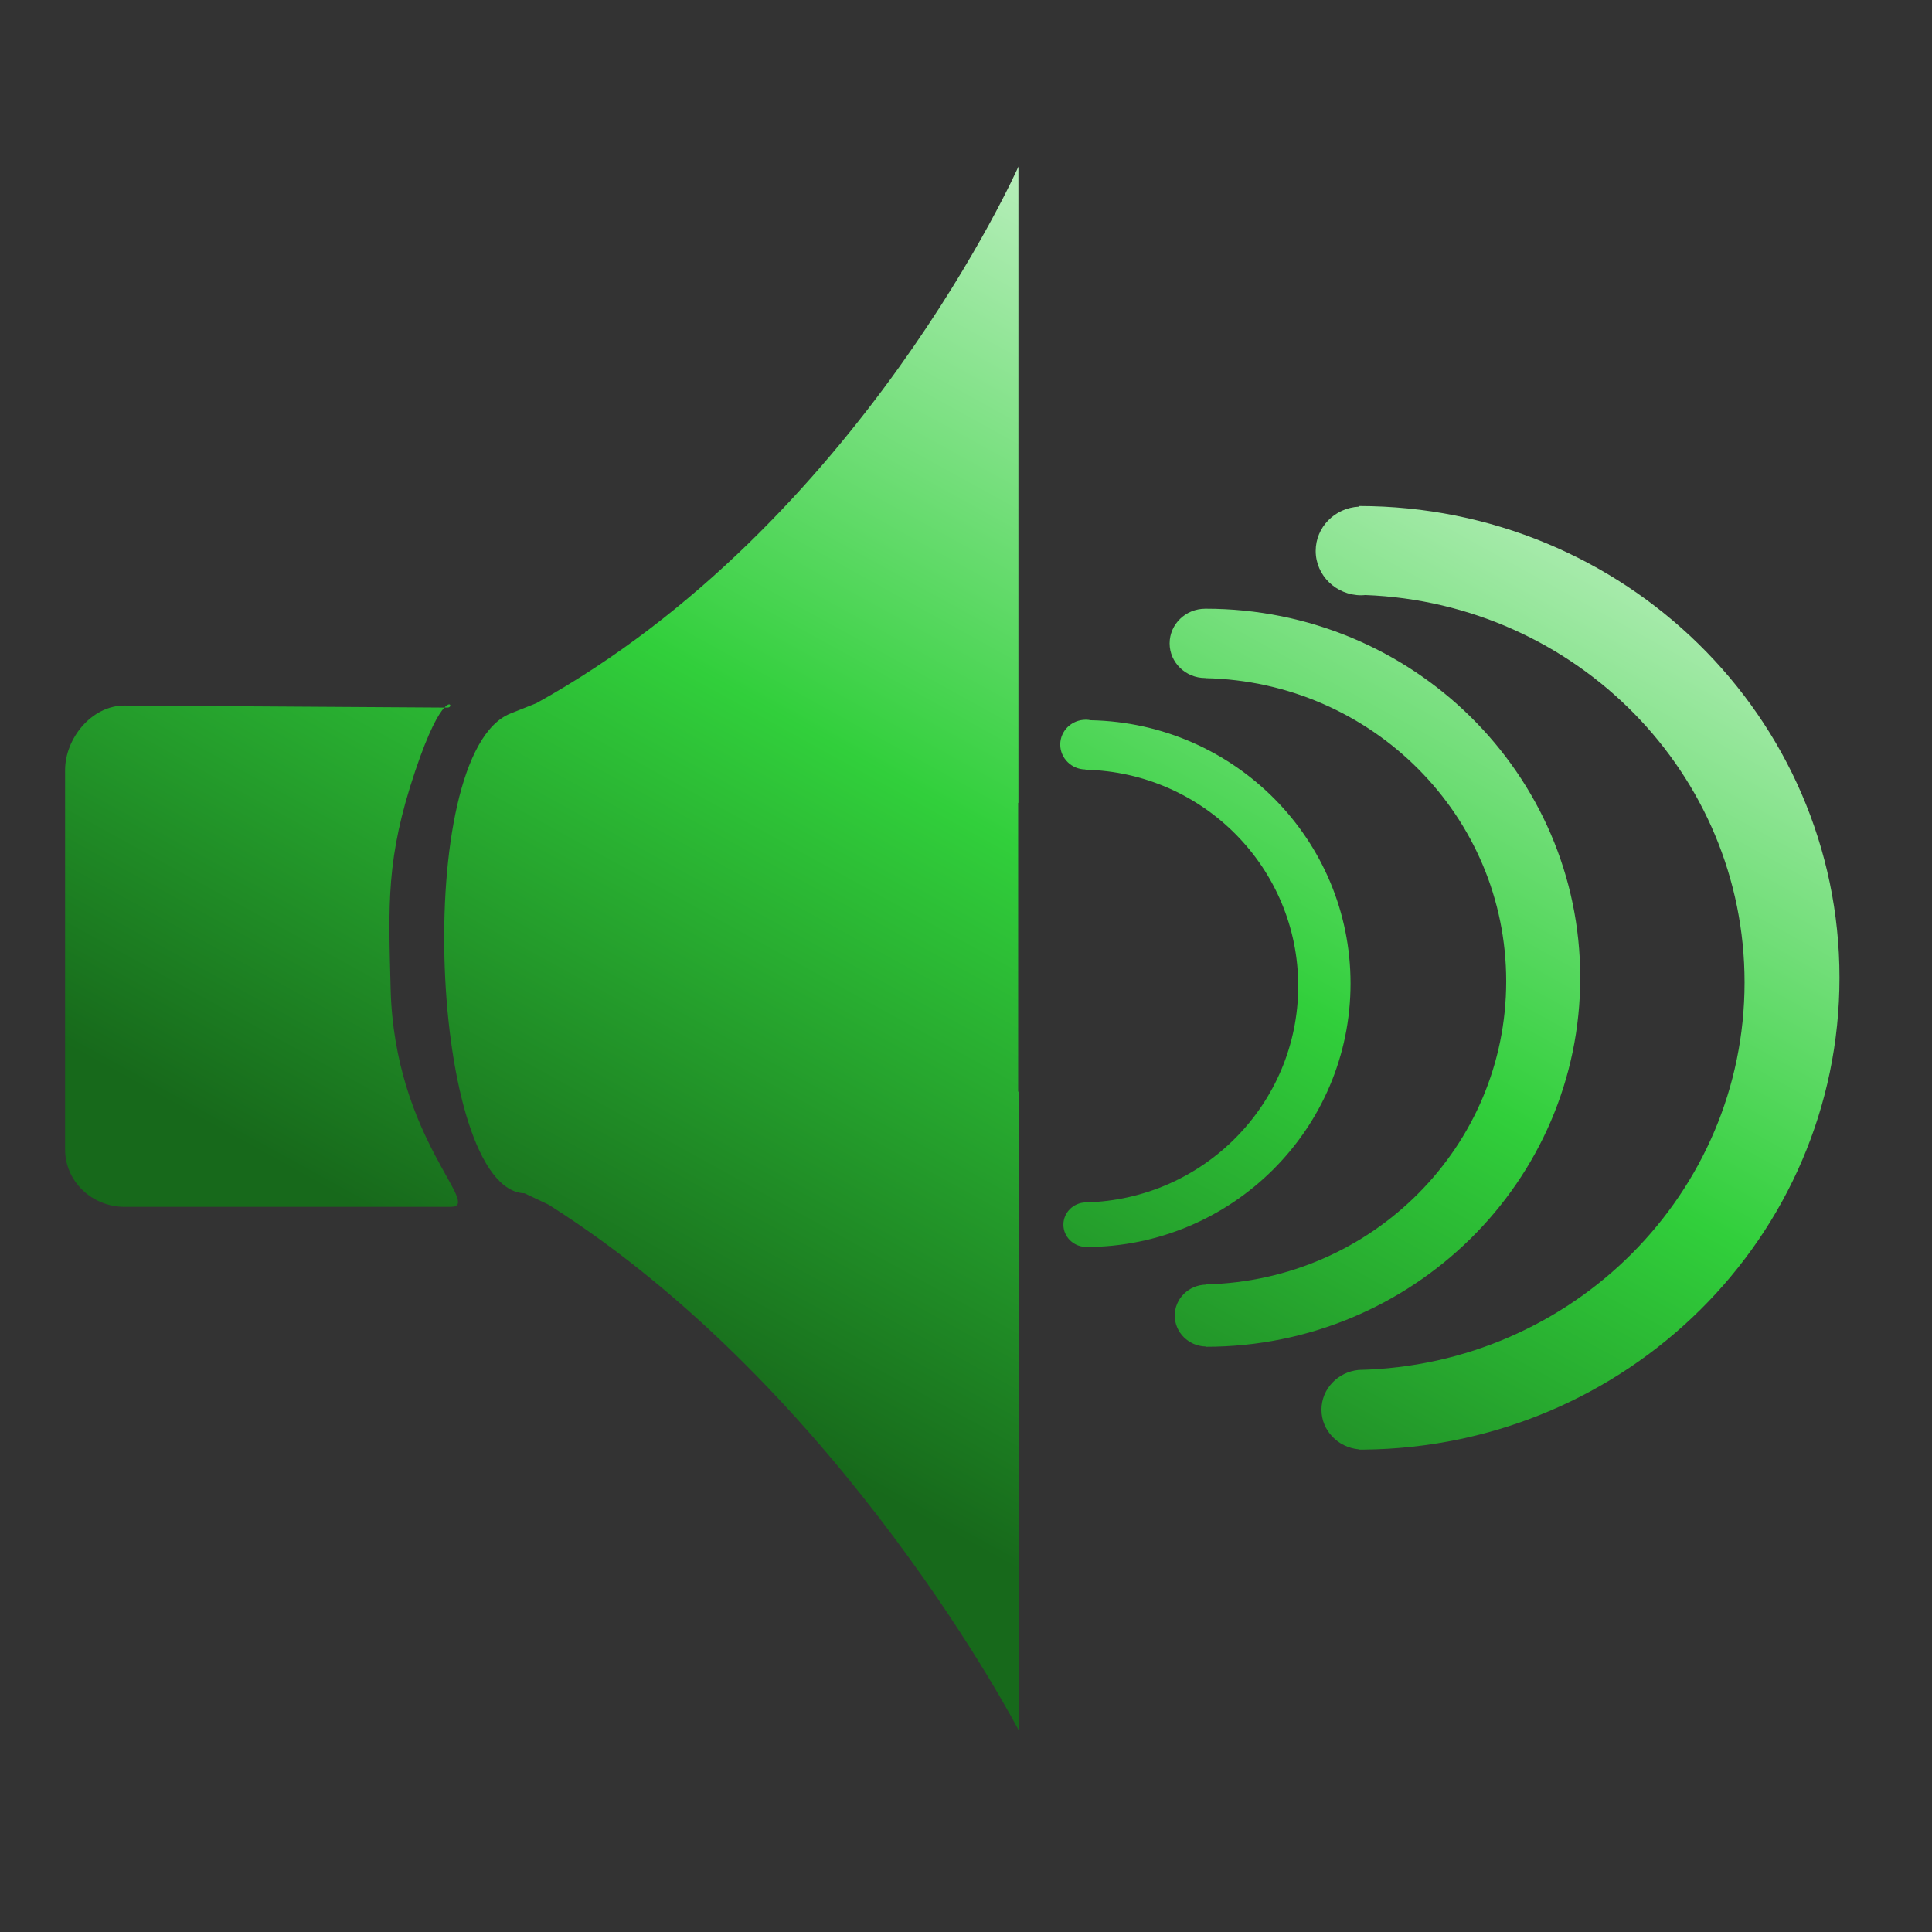 <?xml version="1.0" encoding="UTF-8" standalone="no"?>
<!-- Created with Inkscape (http://www.inkscape.org/) -->

<svg
   xmlns:dc="http://purl.org/dc/elements/1.1/"
   xmlns:cc="http://creativecommons.org/ns#"
   xmlns:rdf="http://www.w3.org/1999/02/22-rdf-syntax-ns#"
   xmlns:svg="http://www.w3.org/2000/svg"
   xmlns="http://www.w3.org/2000/svg"
   xmlns:xlink="http://www.w3.org/1999/xlink"
   xmlns:sodipodi="http://sodipodi.sourceforge.net/DTD/sodipodi-0.dtd"
   xmlns:inkscape="http://www.inkscape.org/namespaces/inkscape"
   width="512"
   height="512"
   id="svg2"
   version="1.1"
   inkscape:version="0.48.1 "
   sodipodi:docname="audio.svg"
   inkscape:export-filename="C:\projects\springworkspace\droid\wherewerewe\WhereWereWe\res\drawable-hdpi\audio.png"
   inkscape:export-xdpi="8.4399996"
   inkscape:export-ydpi="8.4399996">
  <rect width="100%" height="100%" fill="#333333" stroke="none"/>
  <defs
     id="defs4">
    <linearGradient
       id="linearGradient4845">
      <stop
         style="stop-color:#17691b;stop-opacity:1;"
         offset="0"
         id="stop4847" />
      <stop
         id="stop4853"
         offset="0.409"
         style="stop-color:#31cf3b;stop-opacity:1;" />
      <stop
         style="stop-color:#ffffff;stop-opacity:1;"
         offset="1"
         id="stop4849" />
    </linearGradient>
    <inkscape:path-effect
       effect="skeletal"
       id="path-effect3856"
       is_visible="true"
       pattern="M 0,5 C 0,2.24 2.24,0 5,0 7.76,0 10,2.24 10,5 10,7.76 7.76,10 5,10 2.24,10 0,7.76 0,5 z"
       copytype="single_stretched"
       prop_scale="1"
       scale_y_rel="false"
       spacing="0"
       normal_offset="0"
       tang_offset="0"
       prop_units="false"
       vertical_pattern="false"
       fuse_tolerance="0" />
    <linearGradient
       inkscape:collect="always"
       xlink:href="#linearGradient4845"
       id="linearGradient4851"
       x1="179.882"
       y1="343.344"
       x2="365.257"
       y2="16.055"
       gradientUnits="userSpaceOnUse"
       gradientTransform="matrix(1.115,0,0,1.085,-36.898,525.673)" />
  </defs>
  <sodipodi:namedview
     id="base"
     pagecolor="#ffffff"
     bordercolor="#666666"
     borderopacity="1.0"
     inkscape:pageopacity="0.0"
     inkscape:pageshadow="2"
     inkscape:zoom="0.98994949"
     inkscape:cx="369.10048"
     inkscape:cy="279.46651"
     inkscape:document-units="px"
     inkscape:current-layer="layer1"
     showgrid="false"
     inkscape:window-width="1264"
     inkscape:window-height="881"
     inkscape:window-x="-32000"
     inkscape:window-y="-32000"
     inkscape:window-maximized="0" />
  <g
     inkscape:label="Layer 1"
     inkscape:groupmode="layer"
     id="layer1"
     transform="translate(0,-540.362)">
    <path
       style="fill:url(#linearGradient4851);fill-opacity:1;stroke:#000000;stroke-width:0;stroke-miterlimit:4;stroke-opacity:1;stroke-dasharray:none"
       d="m 269.892,584.511 c 0,0 -41.896,94.607 -127.768,142.214 l -6.899,2.745 c -26.346,10.638 -21.236,126.303 3.798,127.132 l 6.376,3.016 c 78.002,49.322 124.632,139.435 124.632,139.435 l 0,-169.397 -0.209,0 0,-76.53 0.07,0 0,-168.617 z m 90.208,89.952 0,0.169 c -6.374,0.332 -11.428,5.444 -11.428,11.727 0,6.497 5.411,11.761 12.09,11.761 0.358,0 0.695,-0.038 1.045,-0.068 55.882,2.13 100.521,47.278 100.521,102.661 0,55.947 -45.55,101.431 -102.229,102.695 -5.547,0.511 -9.895,5.04 -9.895,10.541 0,5.5 4.348,9.996 9.895,10.507 l 0,0.068 c 0.351,0 0.695,0.003 1.045,0 0.07,0 0.139,10e-4 0.209,0 69.763,-0.665 126.131,-56.419 126.131,-125.065 0,-69.059 -57.042,-124.997 -127.385,-124.997 z m -40.696,27.216 c -5.209,0 -9.442,4.118 -9.442,9.185 0,5.067 4.234,9.185 9.442,9.185 0.048,0 0.091,6.8e-4 0.139,0 l 0,0.034 c 44.144,0.989 79.616,36.562 79.616,80.326 0,43.764 -35.471,79.337 -79.616,80.326 l 0,0.068 c -4.559,0.112 -8.223,3.741 -8.223,8.202 0,4.46 3.665,8.089 8.223,8.202 l 0,0.068 c 54.787,0 99.232,-43.795 99.232,-97.815 0,-54.02 -44.445,-97.781 -99.232,-97.781 -0.048,-7e-4 -0.091,0 -0.139,0 z m -200.45,25.352 c -0.261,0.031 -0.657,0.288 -1.185,0.847 l 0.836,0 c 0.863,0.005 0.954,-0.92 0.348,-0.847 z m -1.185,0.847 -84.703,-0.542 c -8.765,-0.056 -15.819,8.699 -15.819,17.116 l 0,100.526 c 0,8.417 7.054,15.218 15.819,15.218 l 86.375,0 c 8.765,0 -14.916,-17.935 -15.923,-57.821 -0.566,-22.427 -1.254,-34.55 6.481,-57.584 3.667,-10.92 6.255,-15.306 7.77,-16.913 z m 169.963,3.22 c -3.738,0 -6.759,2.939 -6.759,6.575 0,3.613 2.984,6.573 6.69,6.609 l 0,0.068 c 31.259,0.706 56.376,26.074 56.376,57.313 0,31.239 -25.116,56.641 -56.376,57.347 -3.243,0.106 -5.854,2.717 -5.854,5.897 0,3.181 2.61,5.791 5.854,5.897 l 0,0.034 c 38.795,0 70.243,-31.293 70.243,-69.853 0,-38.081 -30.685,-68.987 -68.814,-69.752 -0.012,-2.4e-4 -0.023,2.2e-4 -0.035,0 -0.43,-0.083 -0.869,-0.136 -1.324,-0.136 z"
       id="path4728"
       inkscape:connector-curvature="0" />
  </g>
</svg>
